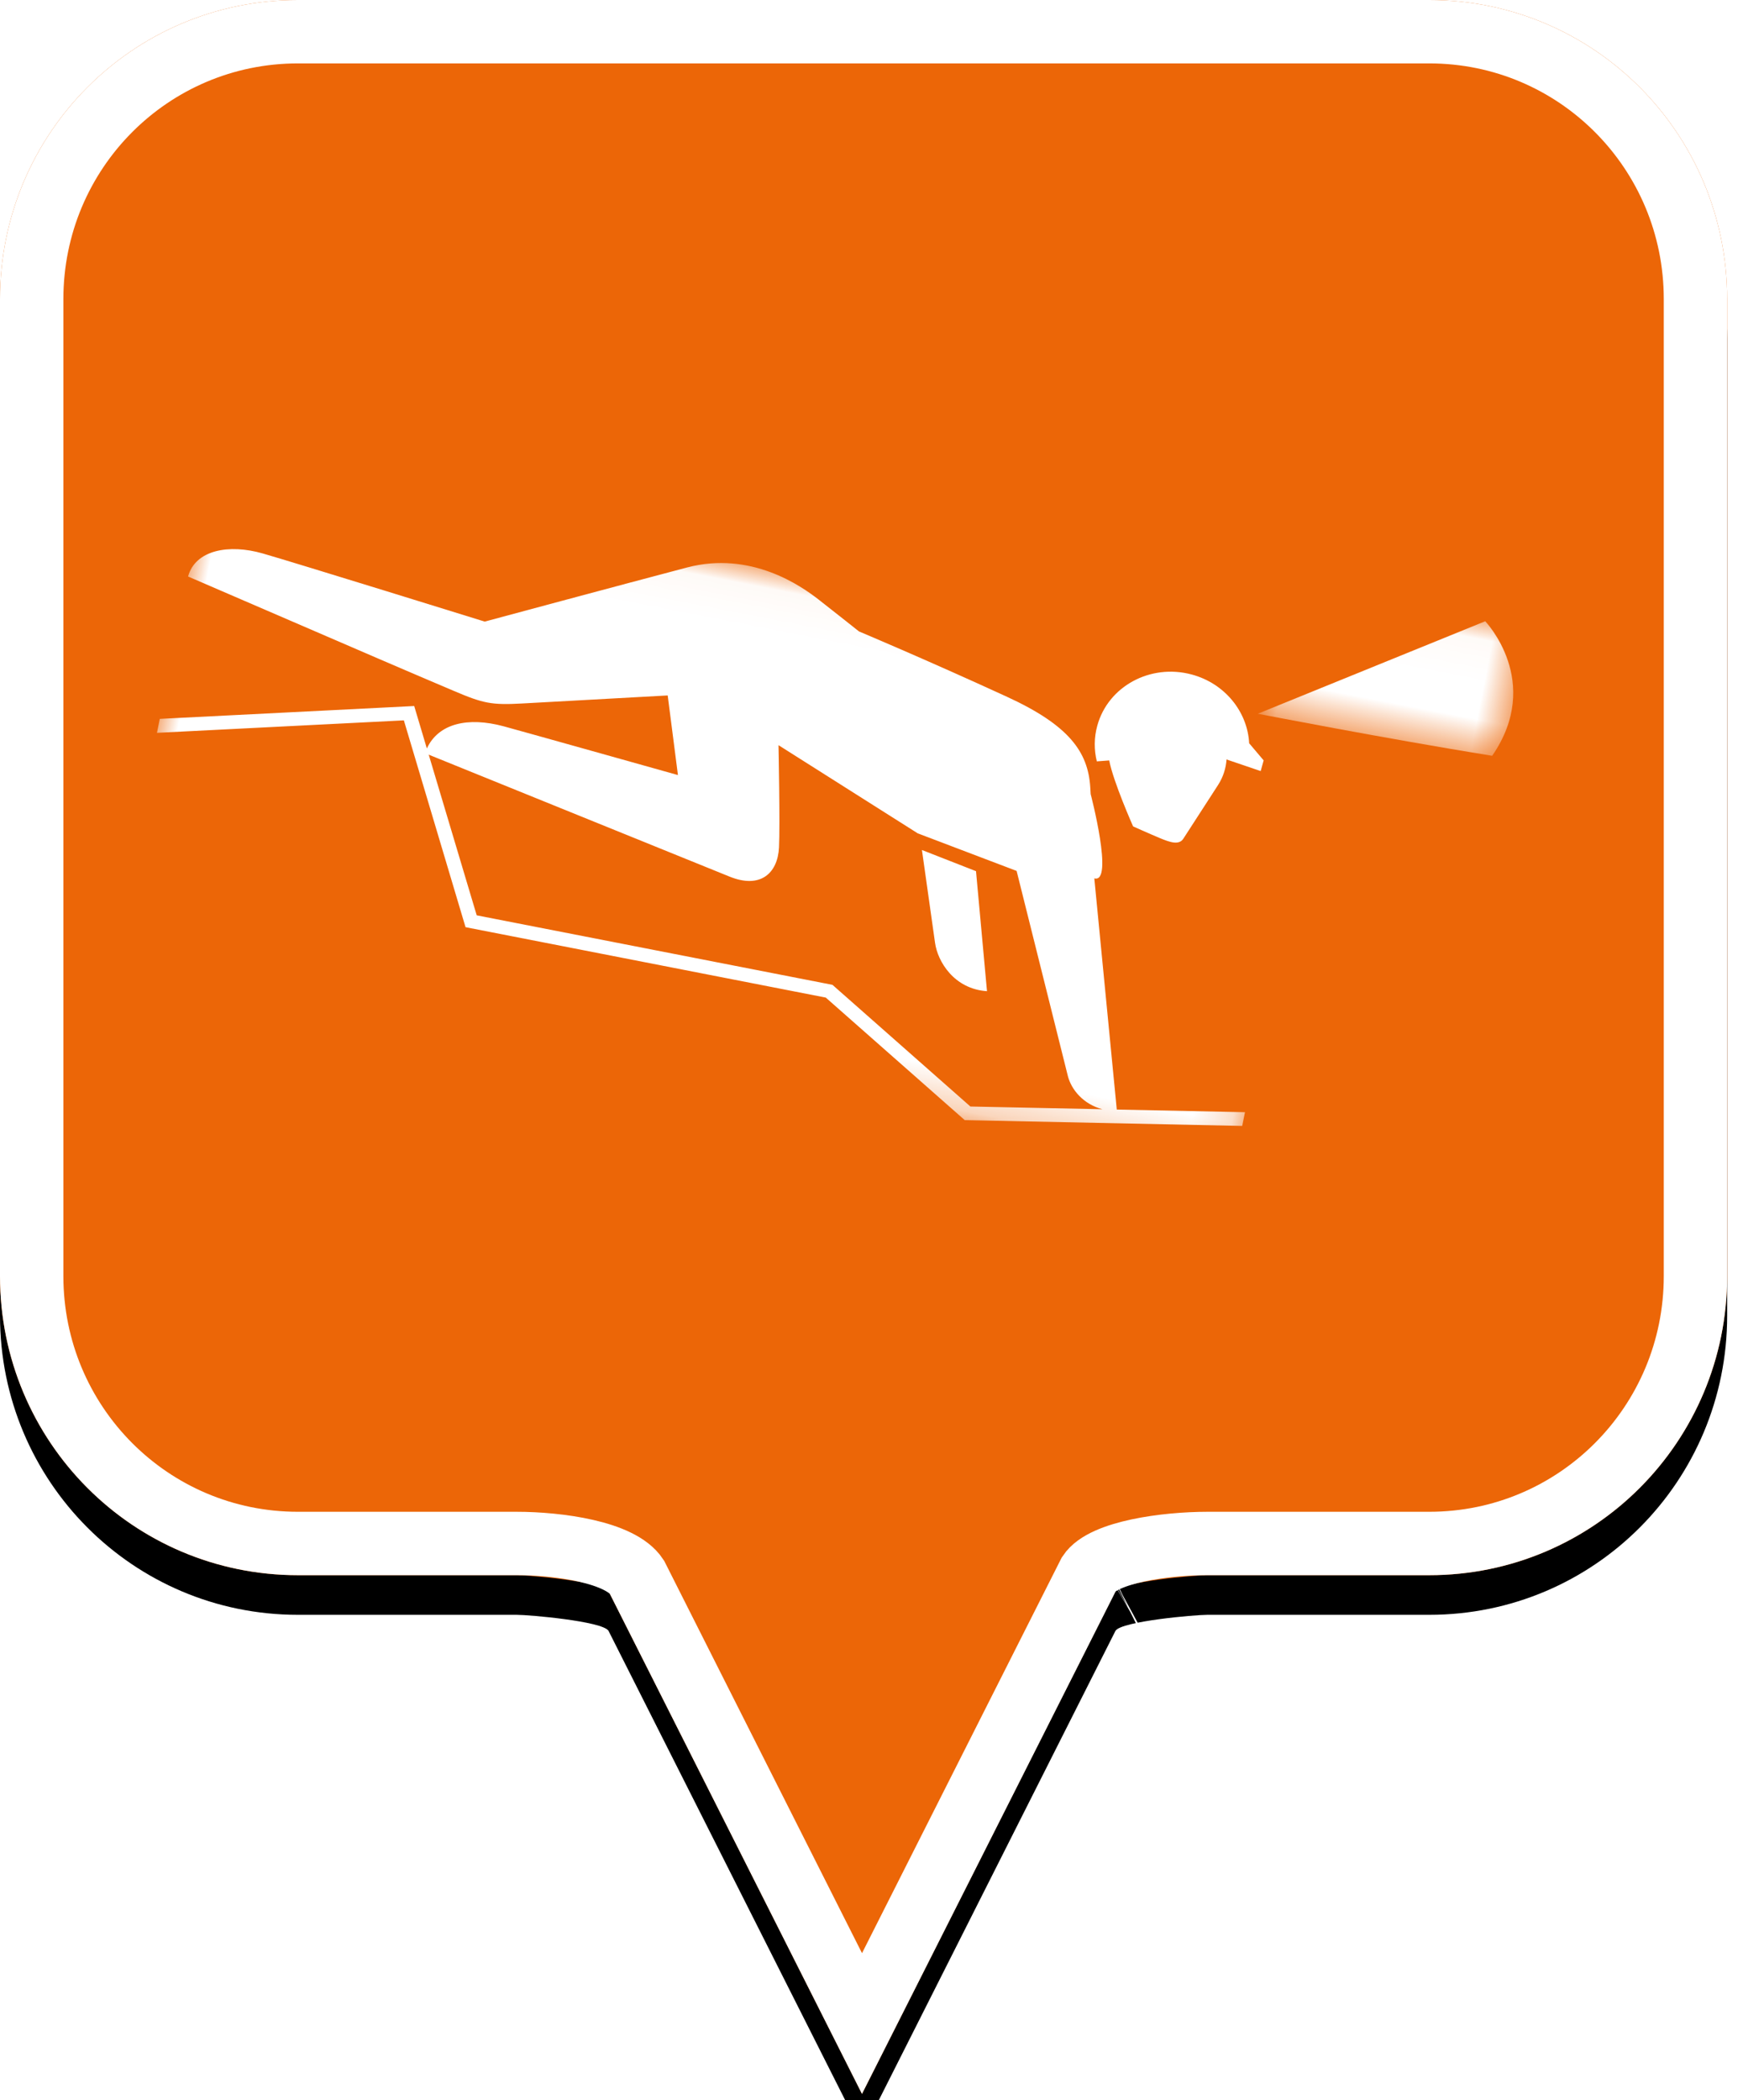 <?xml version="1.0" encoding="UTF-8"?>
<svg width="44px" height="53px" viewBox="0 0 44 53" version="1.1" xmlns="http://www.w3.org/2000/svg" xmlns:xlink="http://www.w3.org/1999/xlink">
    <!-- Generator: Sketch 49.2 (51160) - http://www.bohemiancoding.com/sketch -->
    <title>location-pin-selected</title>
    <desc>Created with Sketch.</desc>
    <defs>
        <path d="M7.52,2.74985211e-16 C3.36,2.74985211e-16 0,3.373 0,7.548 L0,32.202 C0,36.377 3.36,39.75 7.52,39.75 L13.04,39.75 C13.36,39.75 15.2,39.911 15.36,40.152 L21.76,52.839 L28.16,40.152 C28.32,39.911 30.16,39.75 30.48,39.75 L36.08,39.75 C40.24,39.75 43.6,36.377 43.6,32.202 L43.6,7.548 C43.6,3.373 40.24,0 36.08,0 C31.553,4.35829201e-17 28.159,7.62701102e-17 25.895,9.80615702e-17 C21.812,1.37377935e-16 15.687,1.96352482e-16 7.52,2.74985211e-16 Z" id="path-1"></path>
        <filter x="-18.3%" y="-13.2%" width="136.7%" height="130.3%" filterUnits="objectBoundingBox" id="filter-2">
            <feOffset dx="0" dy="1" in="SourceAlpha" result="shadowOffsetOuter1"></feOffset>
            <feGaussianBlur stdDeviation="2.5" in="shadowOffsetOuter1" result="shadowBlurOuter1"></feGaussianBlur>
            <feComposite in="shadowBlurOuter1" in2="SourceAlpha" operator="out" result="shadowBlurOuter1"></feComposite>
            <feColorMatrix values="0 0 0 0 0   0 0 0 0 0   0 0 0 0 0  0 0 0 0.272 0" type="matrix" in="shadowBlurOuter1"></feColorMatrix>
        </filter>
        <polygon id="path-3" points="0.045 0.031 6.321 0.031 6.321 3.418 0.045 3.418"></polygon>
        <polygon id="path-5" points="0 0.036 28.788 0.036 28.788 12.725 0 12.725"></polygon>
    </defs>
    <g id="location-pin-selected" stroke="none" stroke-width="1" fill="none" fill-rule="evenodd">
        <g id="location-pin-orange">
            <g id="Path">
                <use fill="black" fill-opacity="1" filter="url(#filter-2)" xlink:href="#path-1"></use>
                <use fill="#EC6607" fill-rule="evenodd" xlink:href="#path-1"></use>
                <path stroke="#FFFFFF" stroke-width="1.6" d="M21.76,51.064 L27.494,39.709 C27.856,39.163 29.433,38.95 30.48,38.95 L36.08,38.95 C39.797,38.95 42.8,35.936 42.8,32.202 L42.8,7.548 C42.8,3.814 39.797,0.8 36.08,0.8 C29.856,0.8 29.856,0.8 25.895,0.8 C18.749,0.8 18.749,0.8 7.52,0.8 C3.803,0.8 0.8,3.814 0.8,7.548 L0.8,32.202 C0.8,35.936 3.803,38.95 7.52,38.95 L13.04,38.95 C14.087,38.95 15.664,39.163 16.074,39.791 L21.76,51.064 Z M28.605,40.802 C28.603,40.803 28.601,40.803 28.599,40.804 C28.603,40.802 28.608,40.8 28.612,40.798 Z"></path>
            </g>
        </g>
        <g id="speluking" transform="translate(4, 5)">
            <g id="Page-1" transform="translate(16.864, 15.511) rotate(11) translate(-16.864, -15.511) translate(-0.112, 7.549)">
                <g id="Group-6" transform="translate(23.225, 0.013)">
                    <path d="M0.505,5.29 C0.705,5.795 1.414,6.809 1.414,6.809 C1.414,6.809 1.817,6.904 2.138,6.971 C2.408,7.026 2.643,7.058 2.718,6.872 C2.894,6.435 3.224,5.614 3.321,5.372 C3.41,5.149 3.434,4.92 3.407,4.701 L4.309,4.824 L4.331,4.545 L3.89,4.191 C3.698,3.421 3.003,2.825 2.133,2.764 C1.057,2.688 0.121,3.459 0.042,4.484 C0.017,4.8 0.077,5.103 0.202,5.373 L0.505,5.29 Z" id="Fill-1" fill="#FFFFFF"></path>
                    <g id="Group-5" transform="translate(3.916, 0)">
                        <mask id="mask-4" fill="white">
                            <use xlink:href="#path-3"></use>
                        </mask>
                        <g id="Clip-4"></g>
                        <path d="M0.045,3.418 L5.236,0.031 C5.236,0.031 6.967,1.247 6.056,3.331 C3.324,3.418 0.045,3.418 0.045,3.418" id="Fill-3" fill="#FFFFFF" mask="url(#mask-4)"></path>
                    </g>
                </g>
                <g id="Group-9" transform="translate(0, 2.184)">
                    <mask id="mask-6" fill="white">
                        <use xlink:href="#path-5"></use>
                    </mask>
                    <g id="Clip-8"></g>
                    <path d="M21.812,9.424 C20.983,9.528 20.446,8.925 20.292,8.477 C20.221,8.268 19.52,6.24 19.52,6.24 L20.962,6.504 L21.812,9.424 Z M6.839,6.254 C7.737,6.429 14.378,7.726 14.878,7.825 C15.711,7.989 16.057,7.505 15.966,6.867 C15.887,6.309 15.461,4.334 15.461,4.334 L19.337,5.848 L21.967,6.302 C21.967,6.302 24.096,10.86 24.222,11.131 C24.375,11.457 24.742,11.761 25.242,11.792 L21.956,12.361 L17.952,10.011 L8.802,10.003 L6.839,6.254 Z M17.848,10.359 L21.881,12.725 L28.785,11.532 L28.788,11.179 L25.598,11.731 L23.928,6.112 C24.448,6.154 23.432,4.042 23.432,4.042 C23.432,4.042 23.404,3.933 23.389,3.875 C23.164,3.011 22.569,2.443 20.886,2.034 C18.644,1.49 16.908,1.129 16.908,1.129 C16.908,1.129 16.259,0.791 15.756,0.535 C15.254,0.279 13.842,-0.351 12.341,0.372 C10.841,1.095 7.586,2.688 7.586,2.688 C7.586,2.688 2.624,2.145 1.754,2.069 C0.884,1.993 0.069,2.299 0.018,3 C5.678,4.239 5.667,4.237 7.146,4.552 C7.948,4.724 8.158,4.725 8.908,4.536 C9.554,4.373 12.476,3.636 12.476,3.636 L13.113,5.559 C13.113,5.559 9.04,5.225 8.554,5.19 C7.635,5.125 6.932,5.427 6.763,6.109 L6.245,5.119 L0.002,6.663 L-4.55395493e-06,7.022 L6.058,5.524 L8.582,10.35 L17.848,10.359 Z" id="Fill-7" fill="#FFFFFF" mask="url(#mask-6)"></path>
                </g>
            </g>
        </g>
    </g>
</svg>